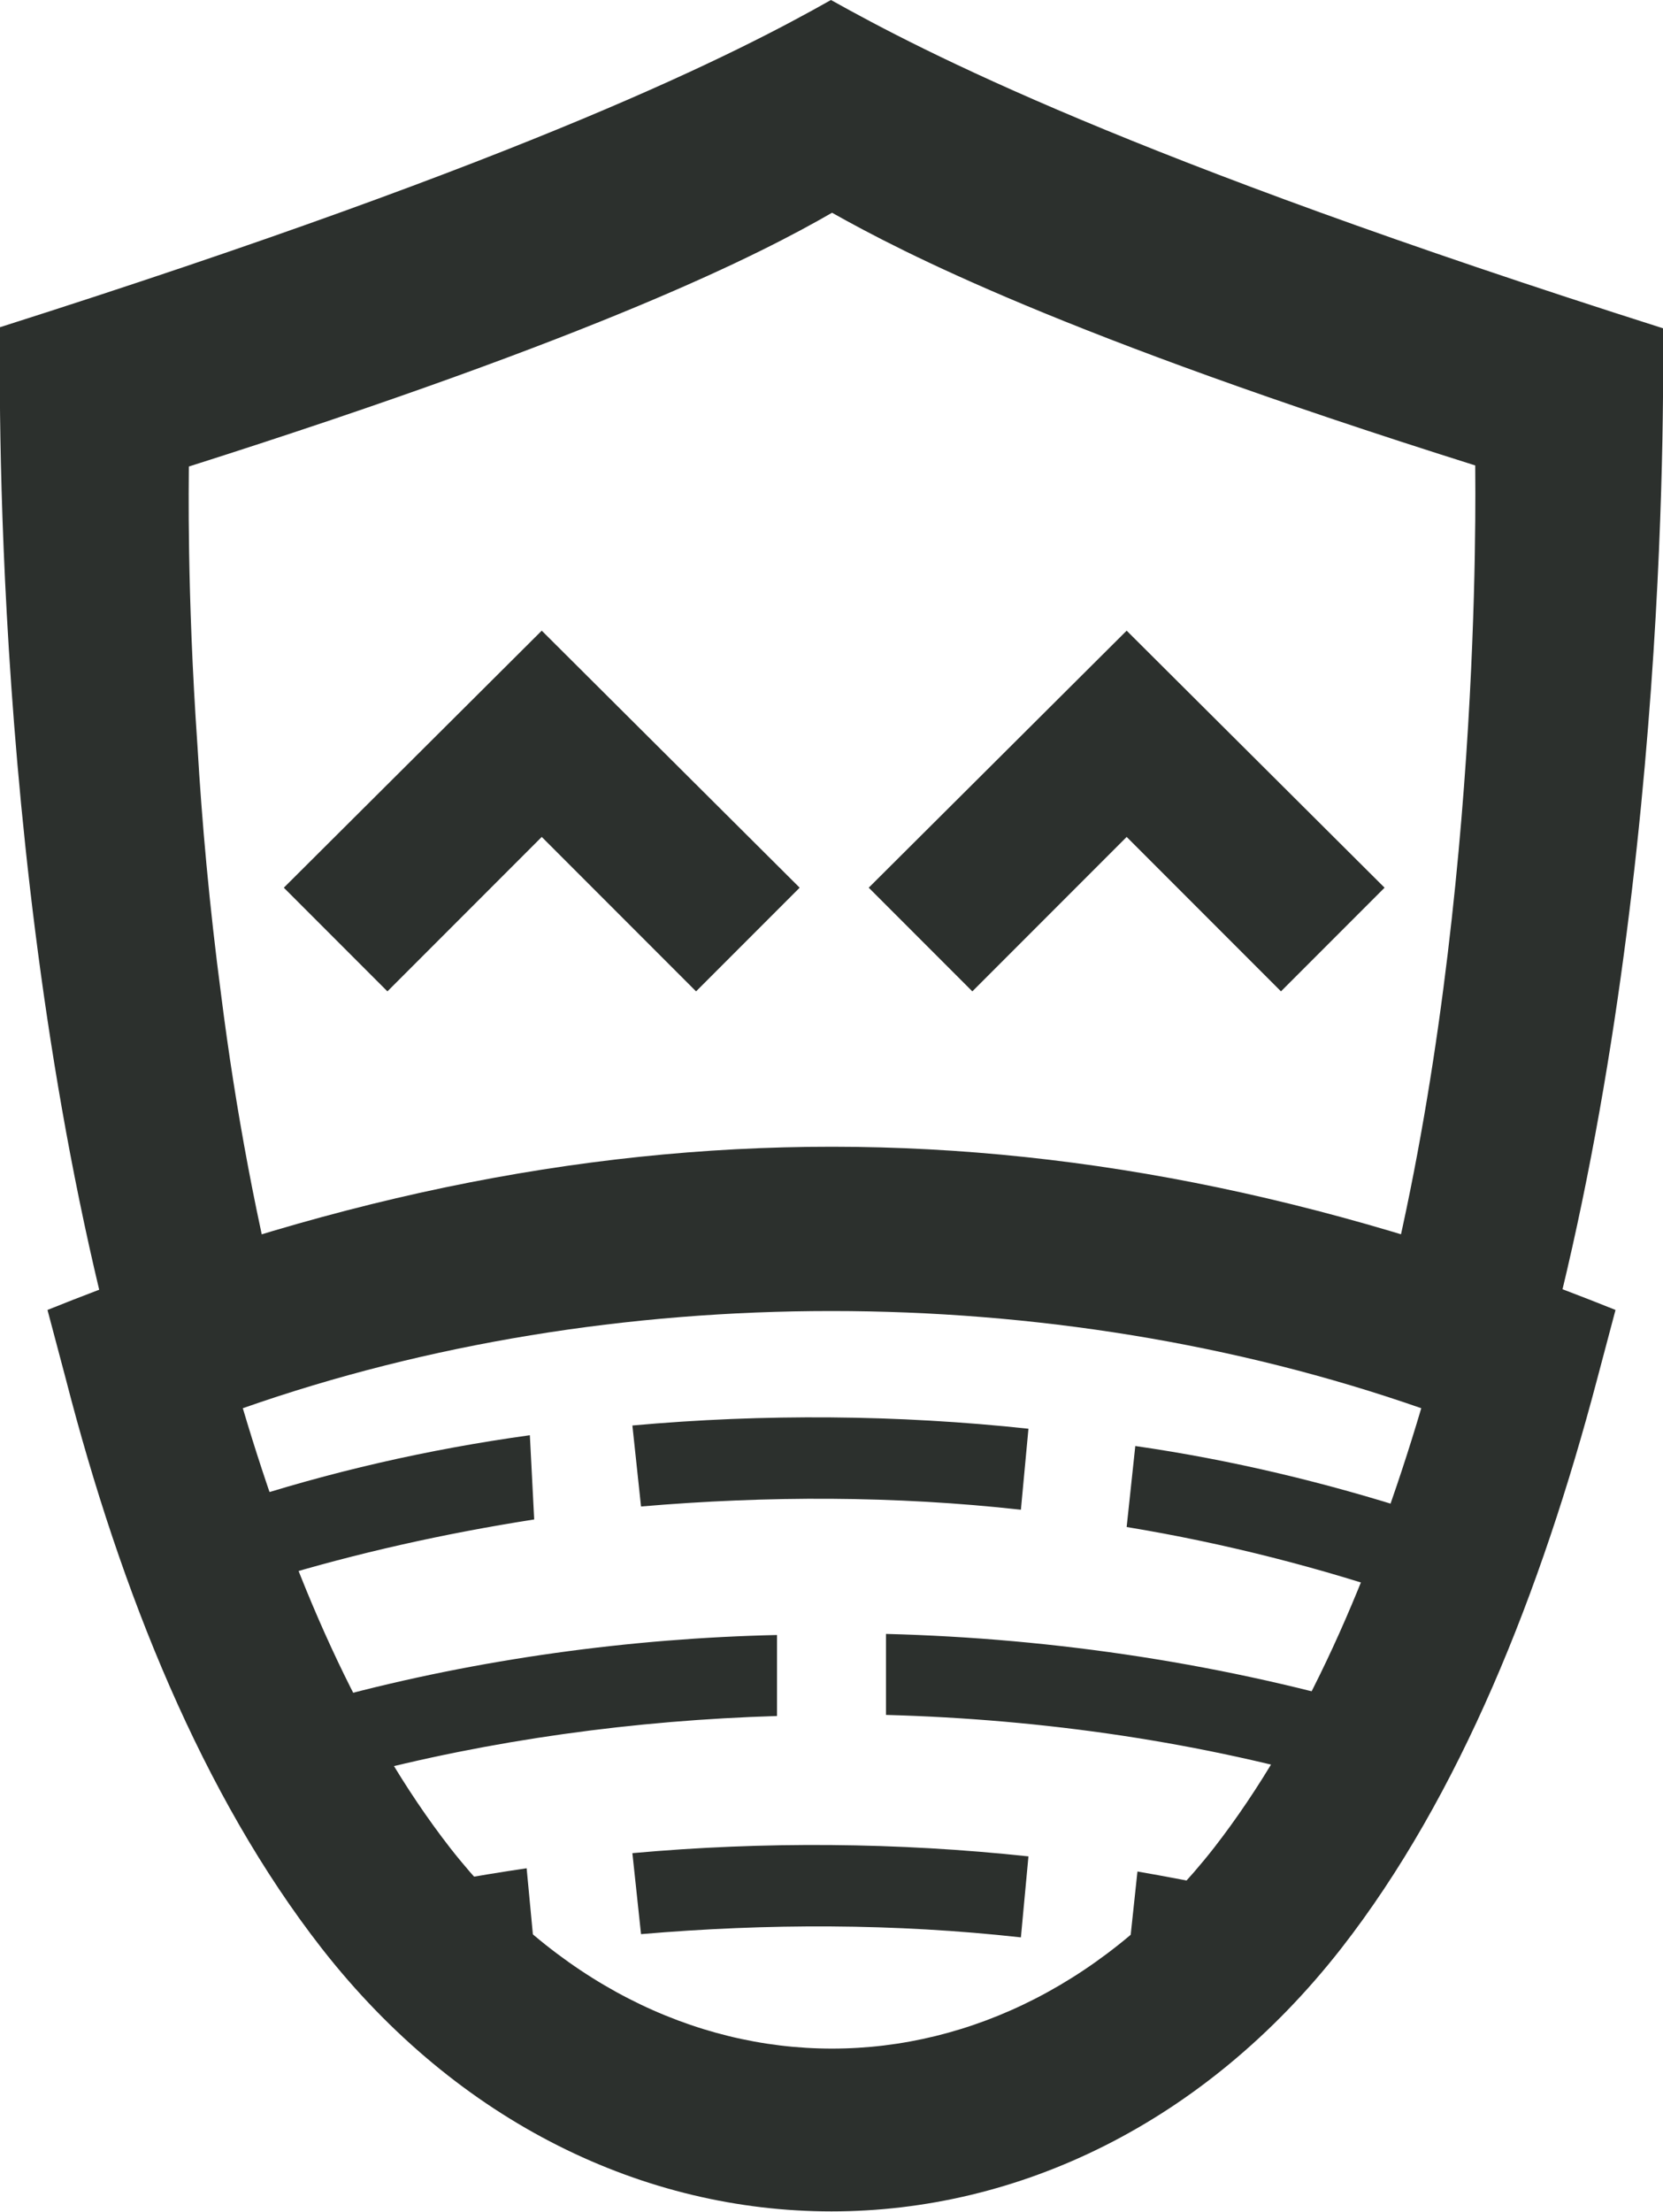 <?xml version="1.0" encoding="utf-8"?>
<!-- Generator: Adobe Illustrator 23.0.5, SVG Export Plug-In . SVG Version: 6.00 Build 0)  -->
<svg version="1.1" id="Layer_1" xmlns="http://www.w3.org/2000/svg" xmlns:xlink="http://www.w3.org/1999/xlink" x="0px" y="0px"
	 width="154.1px" height="204.8px" viewBox="0 0 154.1 204.8" style="enable-background:new 0 0 154.1 204.8;" xml:space="preserve"
	>
<style type="text/css">
	.st0{fill-rule:evenodd;clip-rule:evenodd;fill:#2C302D;}
	.st1{fill:#2C302D;}
</style>
<g>
	<path class="st0" d="M0,30.3c0,3.1-1,53.1,11.4,97.7c0.3-0.1,0.6-0.1,0.9-0.1c0.5-0.1,1-0.3,1.5-0.4c0.7-0.3,1.3-0.4,2-0.6
		c0.6-0.1,1.1-0.3,1.7-0.4c0.7-0.3,1.5-0.5,2.2-0.6c0.8-0.3,1.7-0.5,2.5-0.6c0.7-0.2,1.4-0.4,2.1-0.5c0.8-0.3,1.6-0.4,2.3-0.7
		c-2.8-10.6-4.8-21.6-6.1-31.9c-1.1-8.3-1.8-16.2-2.2-23.1c-1-14.4-0.8-24.7-0.8-25.9c38.4-12.2,53-19.7,59.6-23.5
		c6.6,3.7,21.2,11.3,59.6,23.4c0,2.4,0.7,42.9-8.8,79.2c3.5-0.1,6.6,0.9,9.5,3c1.1,0.6,2,1,2.9,1.7l0.4,0.3c0.6,0.3,1.2,0.6,1.8,0.9
		c12.5-44.5,11.6-94.7,11.6-97.8C104.4,14.6,85.6,4.8,77,0C68.5,4.8,49.7,14.5,0,30.3L0,30.3z"/>
	<path class="st1" d="M22.5,130.4c4.6,15.5,10.8,29.9,19.2,40.7c19.4,24.8,51.4,24.8,70.8,0c8.4-10.8,14.6-25.2,19.2-40.7
		C97.3,118.4,56.7,118.4,22.5,130.4L22.5,130.4z M149.7,121.3l-1.7,6.4c-5.2,19.7-12.7,38.6-23.7,52.7c-25.4,32.5-69.1,32.5-94.5,0
		c-11-14.1-18.6-32.9-23.7-52.7l-1.7-6.4C54.6,101.1,99.7,101.2,149.7,121.3L149.7,121.3z"/>
	<path class="st1" d="M131.3,140L131.3,140l0.2,0.1h0.1l0.1,0.1h0.1l0,0l0.1,0.1h0.1l0.1,0.1h0.1l0.1,0.1h0.1h0.1l0.1,0.1h0.1
		l0.1,0.1h0.1l0.1,0.1h0.1h0.1l0.1,0.1h0.1l0.1,0.1h0.1l0.1,0.1h0.1l0.1,0.1h0.1l0.1,0.1h0.1l0.1,0.1h0.1h0.1l0.1,0.1h0.1l0.1,0.1
		h0.1l0.1,0.1h0.1l0,0l0.1,0.1h0.1l0.1,0.1h0.1l0.1,0.1h0.1c-1,2.4-1.4,5.1-1,7.6l-0.1-0.1l-0.2-0.1H133l-0.1-0.1h-0.1l-0.1-0.1
		l-0.1-0.1l-0.2-0.1h-0.1l-0.1-0.1h-0.1l-0.2-0.1l-0.1-0.1H132l-0.1-0.1l-0.2-0.1l-0.1-0.1h-0.1l-0.1-0.1h-0.1l-0.1-0.1
		c-8.7-3-17.7-5.3-26.8-6.8l0.8-7.5C114.2,135.2,122.9,137.3,131.3,140L131.3,140z M94.6,139.8c-11.7-1.3-23.5-1.3-35.2-0.3
		l-0.8-7.5c12.2-1.1,24.6-1,36.7,0.3L94.6,139.8z M49.5,140.7c-8.3,1.3-16.4,3.1-24.3,5.5l0,0h-0.1l0,0h-0.1l-0.1,0.1l0,0H25l0,0
		h-0.1l0,0l-0.1,0.1h-0.1l0,0h-0.1h-0.1v0.1h-0.1h-0.1l0,0h-0.1l0,0l-0.1,0.1l0,0h-0.1h-0.1l0,0l-0.1,0.1h-0.1l0,0h-0.1l0,0
		l-0.1,0.1l0,0h-0.1l0,0h-0.1l-0.1,0.1l0,0H24H24l0,0l-0.1,0.1h-0.1l0,0l0,0h-0.1h-0.1v0.1h-0.1h-0.1l0,0h-0.1v0h-0.1h-0.1l0,0h-0.1
		l0,0l-0.1,0.1l0,0h-0.1h-0.1v0.1h-0.1h-0.1l0,0h-0.1l-0.1,0.1l0,0c-0.6-2.5-1.7-4.9-3.4-6.8l0,0h0.1l0,0h0.1V140h0.1l0,0H20l0,0H20
		V140h0.1l0,0h0.1l0,0l0,0h0.1v-0.1h0.1l0,0h0.1l0,0h0.1v-0.1h0.1l0,0h0.1l0,0h0.1v-0.1h0.1l0,0l0,0h0.1l0,0h0.1v-0.1h0.1l0,0h0.1
		l0,0h0.1v-0.1h0.1l0,0h0.1l0,0h0.1l0,0v-0.1H21l0,0H21l0,0h0.1l0,0l0.1-0.1l0,0h0.1l0,0h0.1l0,0l0.1-0.1h0.1l0,0l0,0h0.1
		c8.8-2.9,18-5,27.4-6.3L49.5,140.7z"/>
	<path class="st1" d="M114.1,182.7c-3.2-0.7-6.3-1.4-9.5-1.9l0.8-7.5c5.2,0.9,10.5,2,15.6,3.3c-0.2,0.4-0.4,0.9-0.7,1.1
		c-0.6,0.4-1.2,0.9-1.7,1.5l-0.3,0.2C116.8,180.3,115.3,181.4,114.1,182.7L114.1,182.7z M94.6,179.4c-11.7-1.3-23.5-1.3-35.2-0.3
		l-0.8-7.5c12.2-1.1,24.6-1,36.7,0.3L94.6,179.4z M49.5,180.4c-3.7,0.6-7.3,1.2-10.9,2c-0.3-1-0.9-2.3-1.4-3.2
		c-0.5-1.1-1.1-2.1-1.8-3c-0.2-0.2-0.3-0.4-0.4-0.6c4.5-1.1,9.1-1.9,13.8-2.6L49.5,180.4z"/>
	<path class="st1" d="M82.1,151.3c15.7,0.4,31.6,2.8,46.7,7.3c-1.7,1.9-2.9,4.3-3.5,6.8c-14-4.1-28.6-6.2-43.2-6.6V151.3z M31,157.2
		c13.4-3.6,27.5-5.5,41-5.8v7.5c-13.2,0.4-26.5,2.2-39.3,5.6C32.7,161.8,32.1,159.6,31,157.2L31,157.2z"/>
	<polygon class="st0" points="35.9,91.8 26.3,82.2 50.2,58.4 74.1,82.2 64.5,91.8 50.2,77.5 	"/>
	<polygon class="st0" points="90.1,91.8 80.5,82.2 104.4,58.4 128.3,82.2 118.7,91.8 104.4,77.5 	"/>
</g>
</svg>
